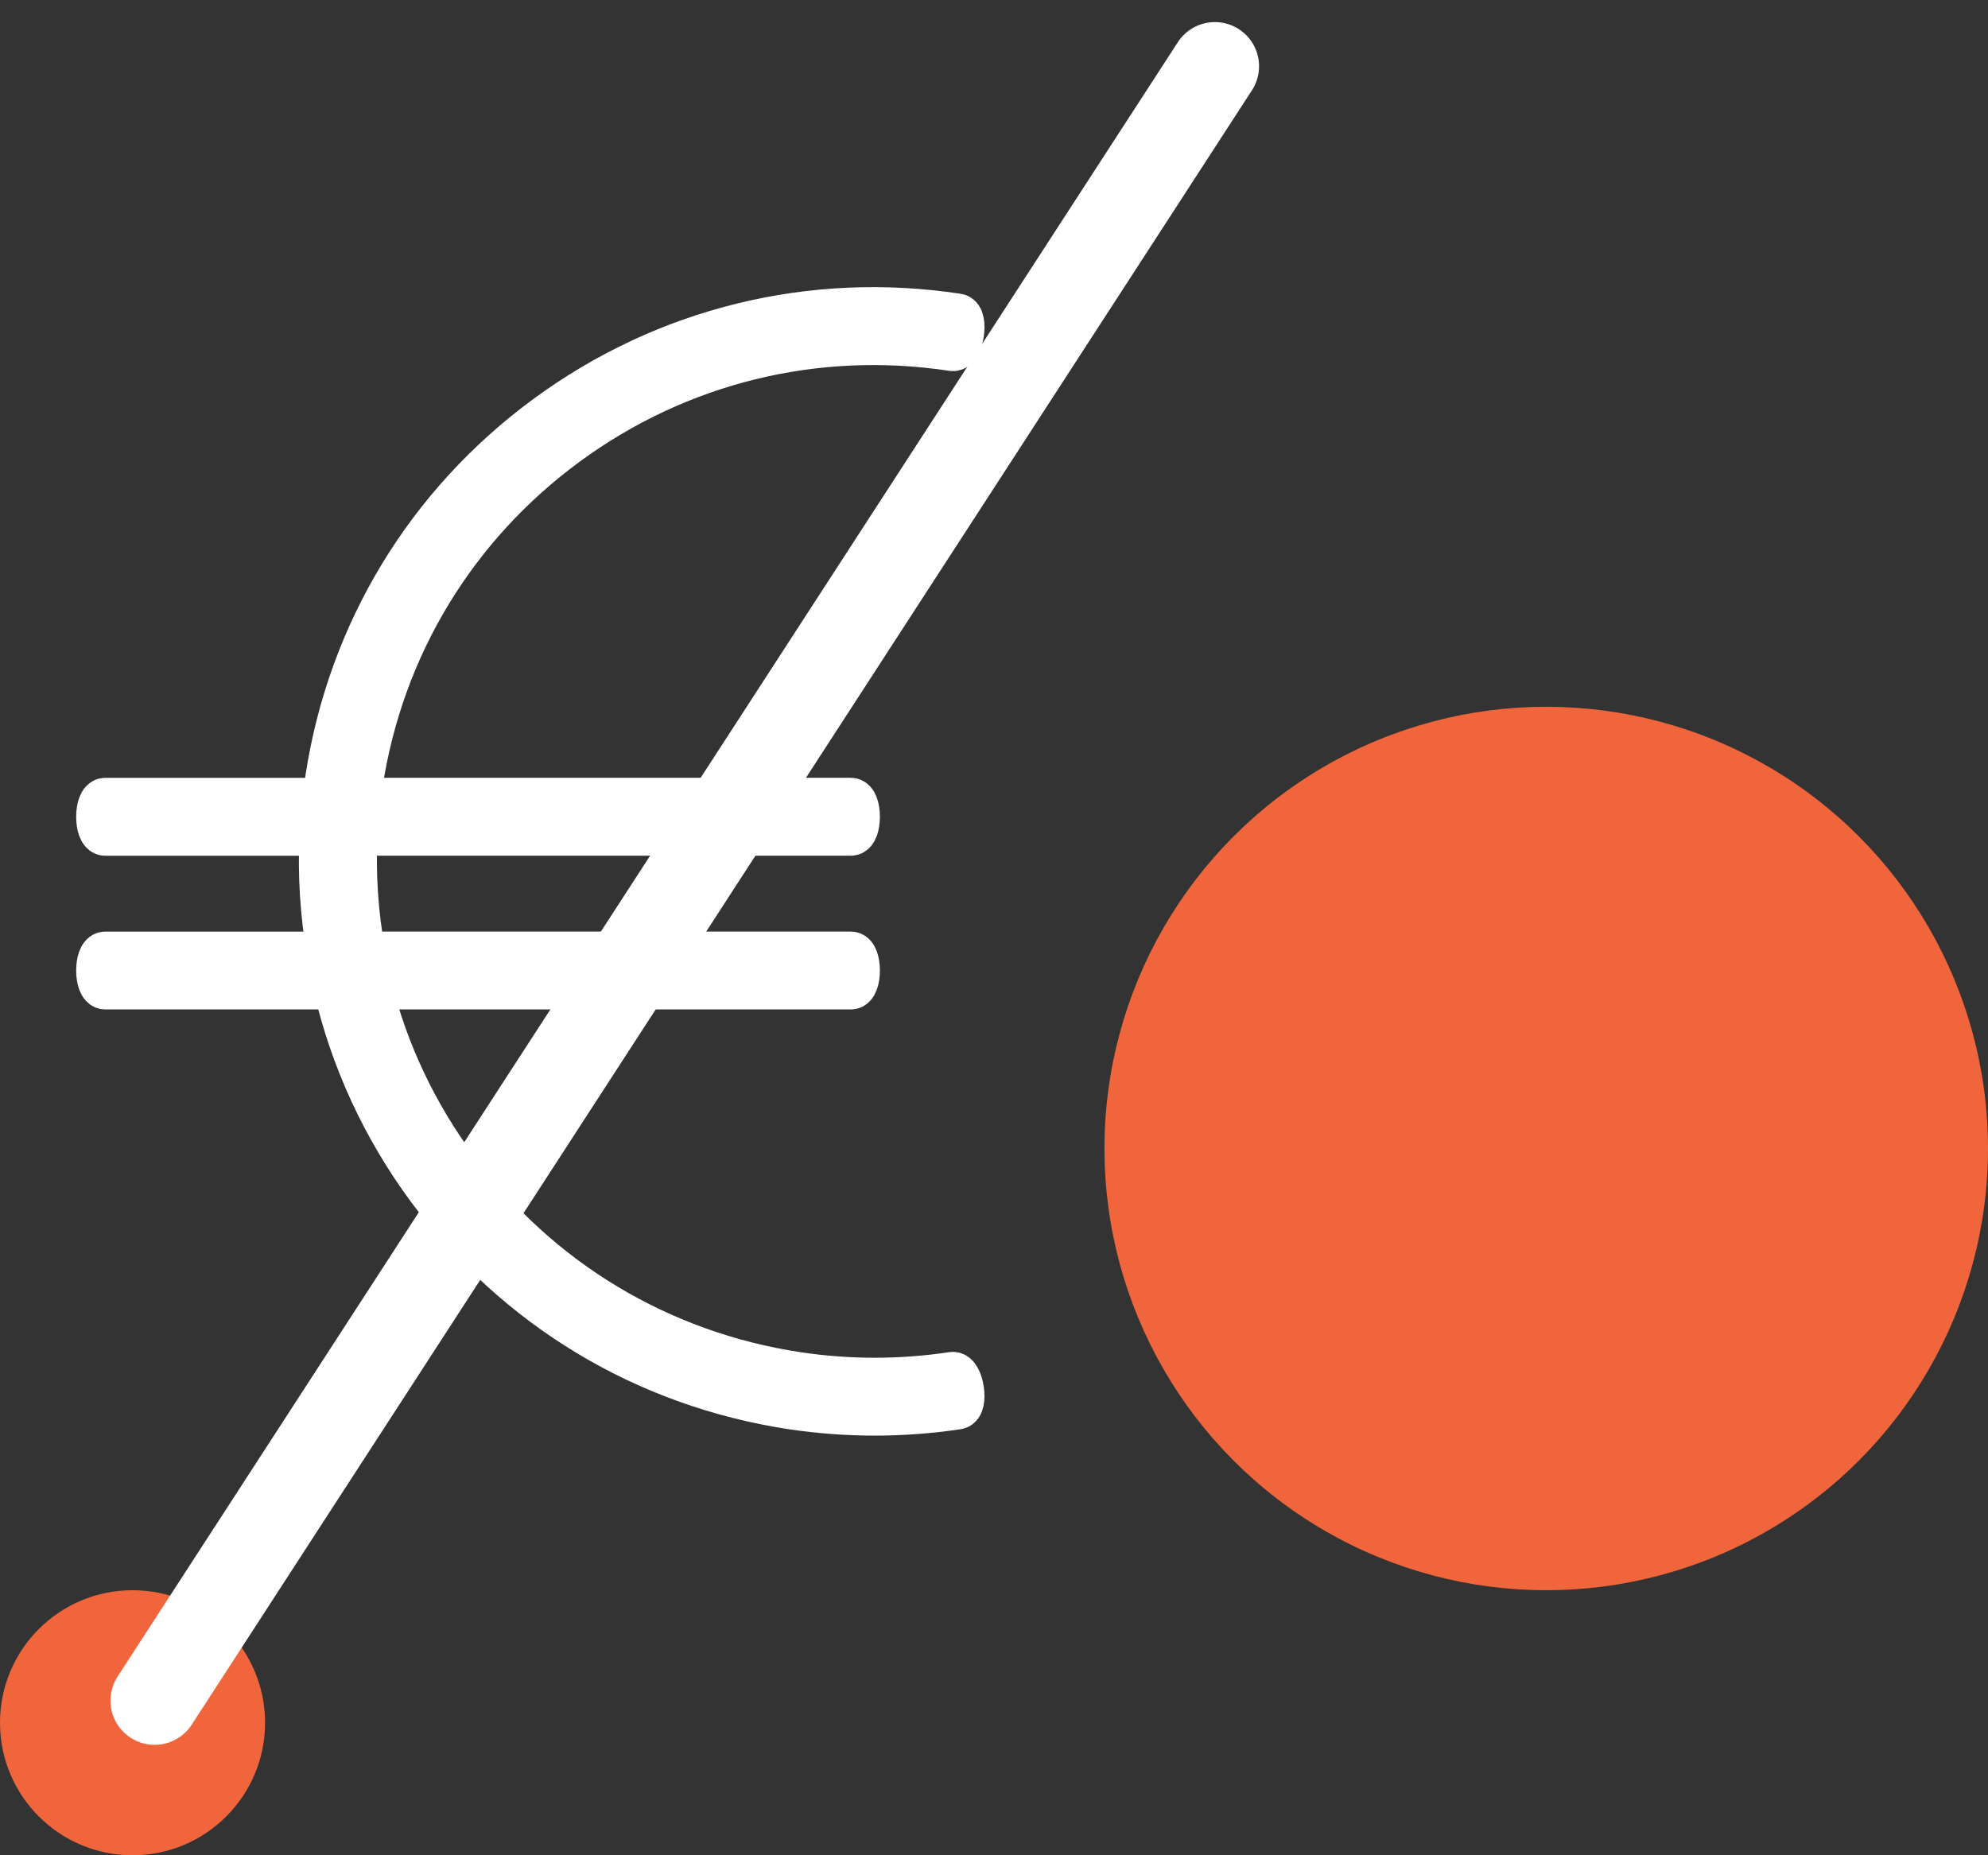 <?xml version="1.0" encoding="UTF-8"?>
<svg width="45px" height="42px" viewBox="0 0 45 42" version="1.1" xmlns="http://www.w3.org/2000/svg" xmlns:xlink="http://www.w3.org/1999/xlink">
    <rect x="0" y="0" width="45" height="42" fill="#333333" stroke="none"/>
    <!-- Generator: sketchtool 51.3 (57544) - http://www.bohemiancoding.com/sketch -->
    <title>22131DB4-EF9A-4E82-941E-6B5D3951139E</title>
    <desc>Created with sketchtool.</desc>
    <defs></defs>
    <g id="Design" stroke="none" stroke-width="1" fill="none" fill-rule="evenodd">
        <g id="2a-Résidentiel" transform="translate(-502, -1876)" fill-rule="nonzero">
            <g id="Section-2" transform="translate(-2, 1572)">
                <g id="1" transform="translate(504, 305)">
                    <g id="picto1-section2">
                        <circle id="Oval-2" fill="#F1653C" cx="35" cy="25" r="10"></circle>
                        <circle id="Oval-2-Copy-3" fill="#F1653C" cx="3" cy="38" r="3"></circle>
                        <path d="M2.383,21.352 L7.594,21.352 C7.975,22.978 8.682,24.526 9.705,25.911 C11.69,28.598 14.609,30.356 17.924,30.86 C18.546,30.953 19.172,31 19.799,31 C20.425,31 21.052,30.953 21.674,30.86 C21.883,30.829 21.768,30.081 21.561,30.105 C20.392,30.281 19.206,30.281 18.039,30.105 C14.926,29.632 12.186,27.981 10.322,25.458 C9.398,24.207 8.745,22.816 8.378,21.352 L19.259,21.352 C19.47,21.352 19.47,20.589 19.259,20.589 L8.224,20.589 C8.064,19.699 7.997,18.79 8.049,17.872 L19.258,17.872 C19.47,17.872 19.47,17.108 19.258,17.108 L8.127,17.108 C8.142,16.985 8.147,16.863 8.165,16.74 C8.639,13.64 10.294,10.908 12.825,9.049 C15.356,7.19 18.46,6.43 21.56,6.9 C21.767,6.934 21.884,6.177 21.675,6.146 C18.373,5.642 15.065,6.455 12.37,8.435 C9.676,10.415 7.913,13.324 7.409,16.626 C7.384,16.787 7.377,16.948 7.359,17.109 L2.383,17.109 C2.171,17.109 2.171,17.873 2.383,17.873 L7.281,17.873 C7.233,18.79 7.295,19.699 7.446,20.59 L2.383,20.59 C2.171,20.589 2.171,21.352 2.383,21.352 Z" id="Shape" stroke="#FFFFFF"></path>
                        <path d="M3.5,37.5 L27.5,0.5" id="Line" stroke="#FFFFFF" stroke-width="2" stroke-linecap="round" stroke-linejoin="round"></path>
                    </g>
                </g>
            </g>
        </g>
    </g>
</svg>